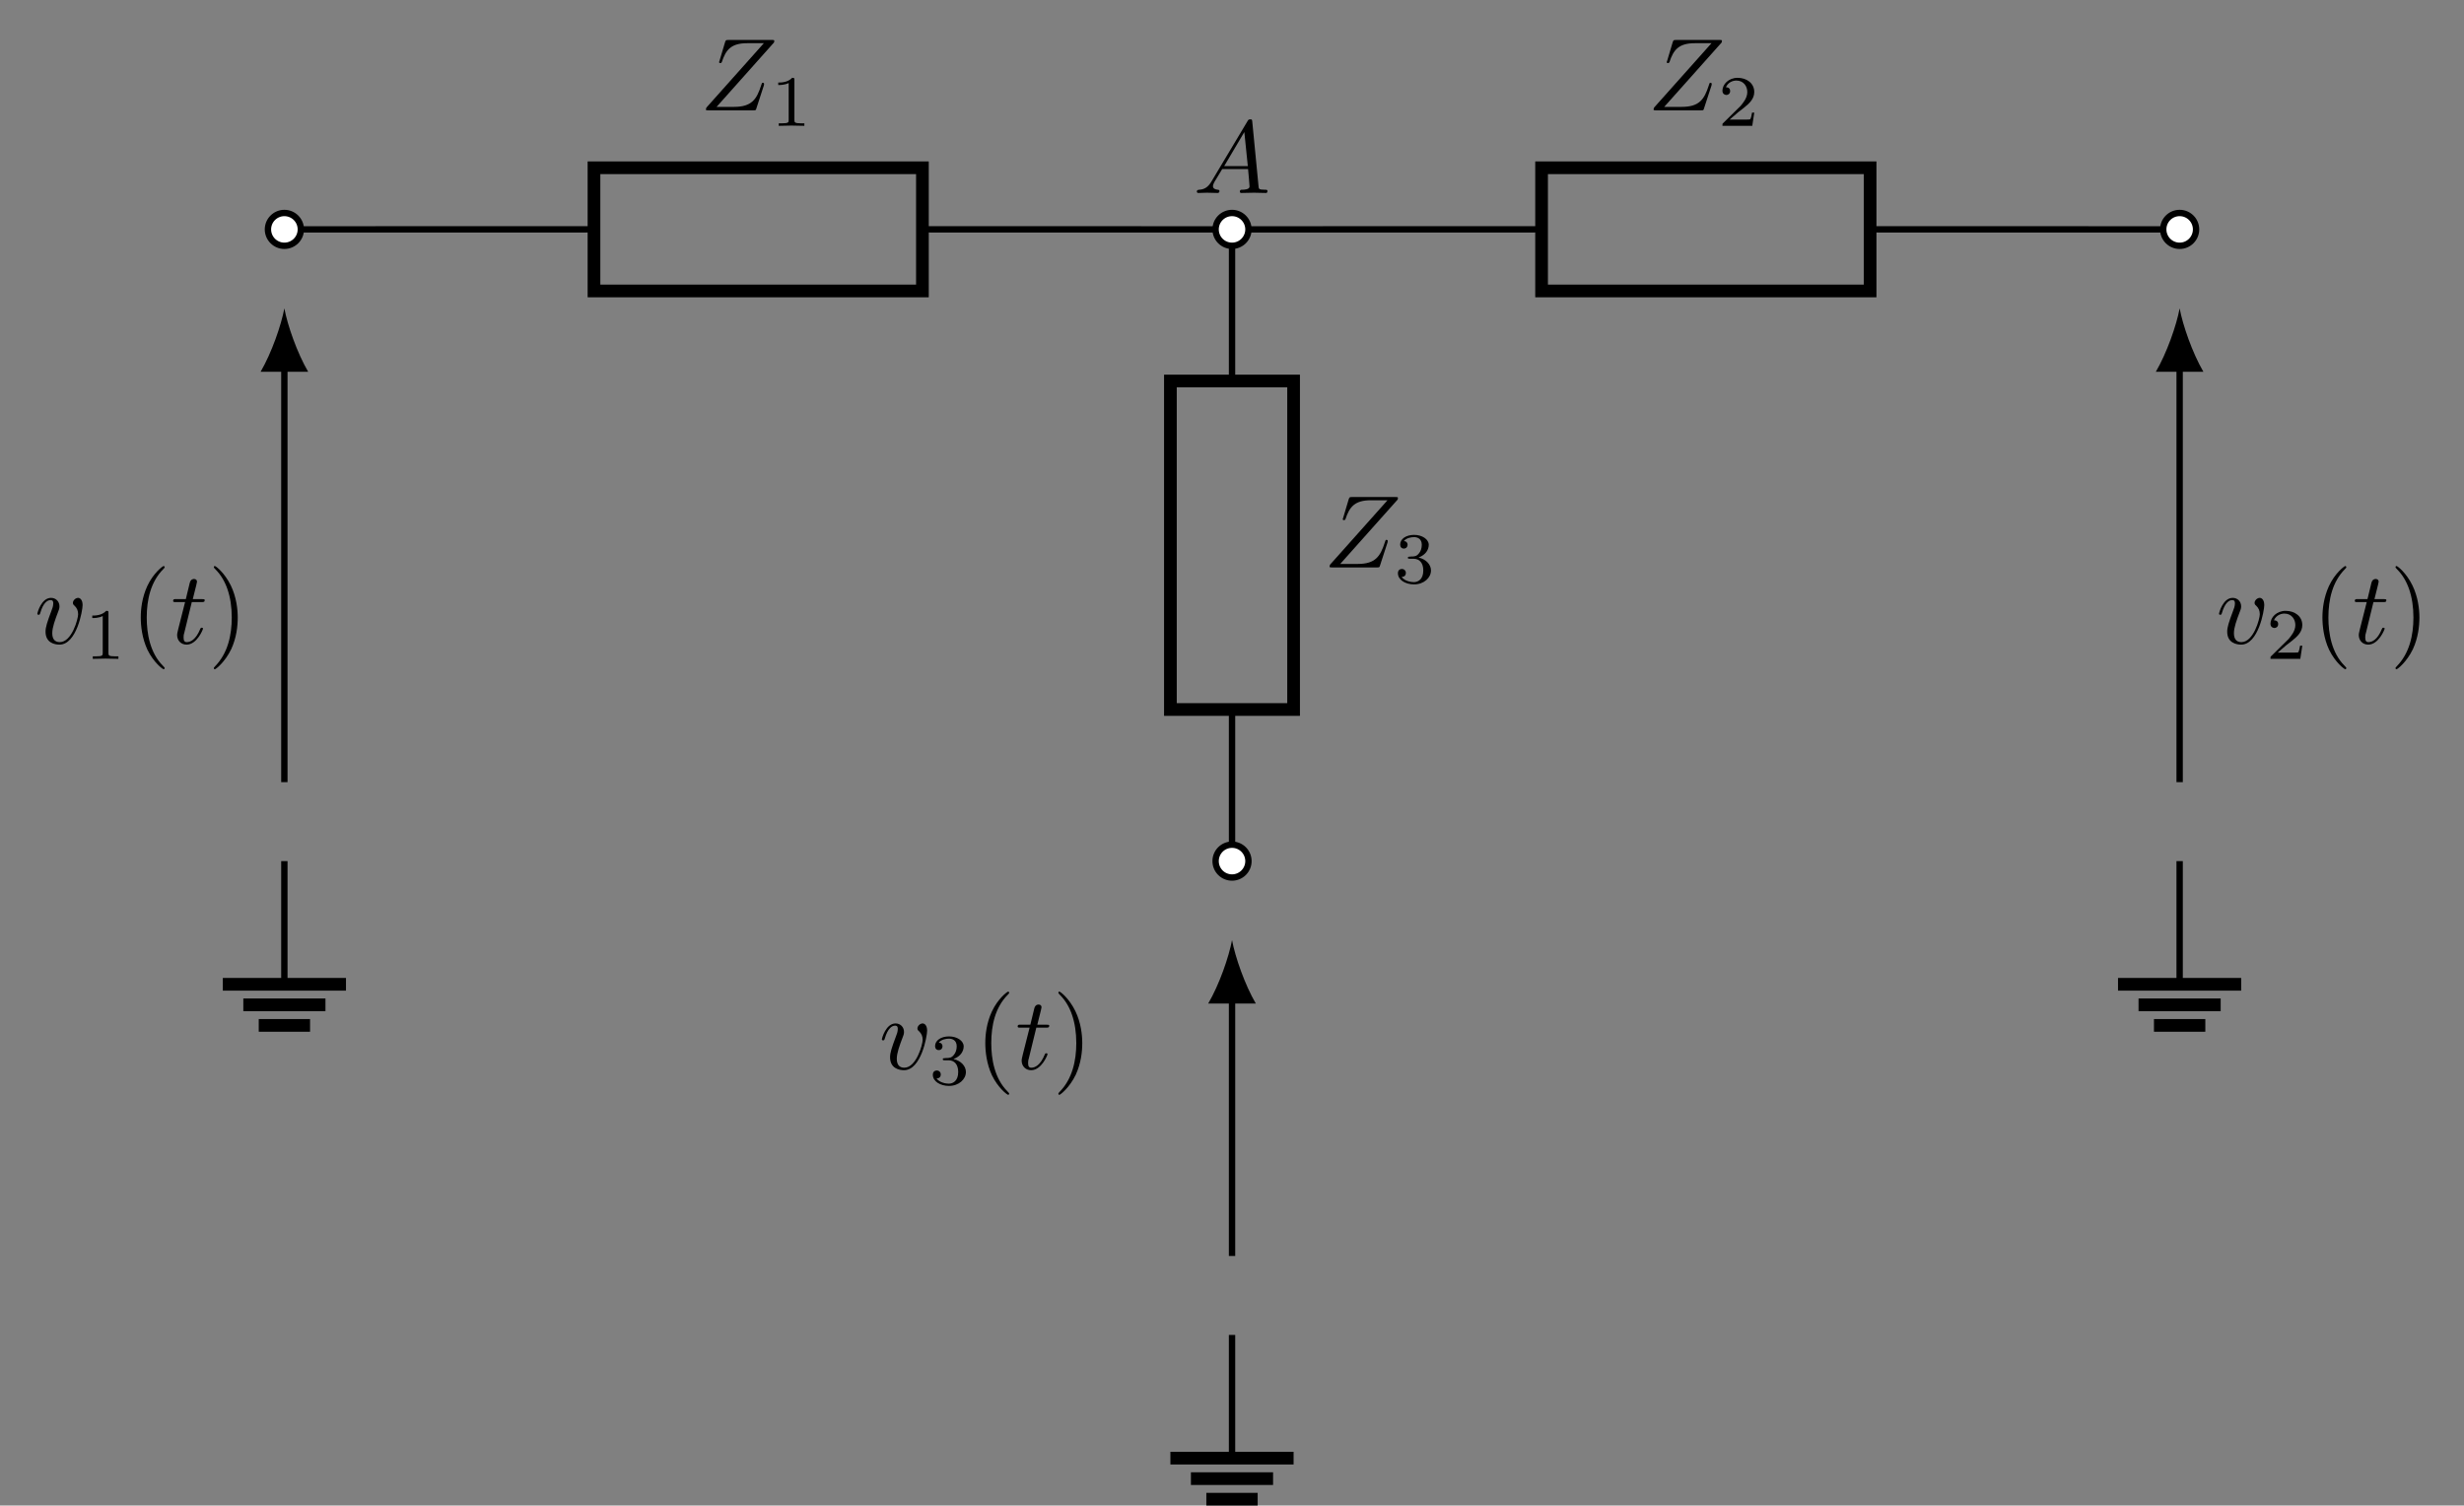 <?xml version="1.0" encoding="UTF-8"?>
<svg xmlns="http://www.w3.org/2000/svg" xmlns:xlink="http://www.w3.org/1999/xlink" width="154.785pt" height="94.575pt" viewBox="0 0 154.785 94.575" version="1.1">
<rect x="0" y="0" width="154.785" height="94.575" fill="#808080" stroke="none"/>
<defs>
<g>
<symbol overflow="visible" id="glyph0-0">
<path style="stroke:none;" d=""/>
</symbol>
<symbol overflow="visible" id="glyph0-1">
<path style="stroke:none;" d="M 4.656 -4.266 C 4.656 -4.281 4.672 -4.328 4.672 -4.359 C 4.672 -4.422 4.641 -4.422 4.516 -4.422 L 1.781 -4.422 C 1.625 -4.422 1.625 -4.406 1.578 -4.281 L 1.234 -3.125 C 1.219 -3.094 1.203 -3.047 1.203 -3.031 C 1.203 -3.031 1.203 -2.969 1.281 -2.969 C 1.344 -2.969 1.359 -3.016 1.375 -3.031 C 1.625 -3.797 1.953 -4.219 2.969 -4.219 L 4.016 -4.219 L 0.406 -0.172 C 0.406 -0.172 0.375 -0.078 0.375 -0.062 C 0.375 0 0.422 0 0.531 0 L 3.344 0 C 3.5 0 3.516 0 3.547 -0.125 L 4.016 -1.562 C 4.016 -1.578 4.031 -1.625 4.031 -1.656 C 4.031 -1.688 4.016 -1.734 3.953 -1.734 C 3.891 -1.734 3.891 -1.703 3.844 -1.562 C 3.562 -0.688 3.25 -0.219 2.141 -0.219 L 1.047 -0.219 Z M 4.656 -4.266 "/>
</symbol>
<symbol overflow="visible" id="glyph0-2">
<path style="stroke:none;" d="M 1.156 -0.75 C 0.906 -0.312 0.641 -0.219 0.359 -0.203 C 0.281 -0.188 0.219 -0.188 0.219 -0.078 C 0.219 -0.031 0.266 0 0.312 0 C 0.484 0 0.688 -0.016 0.859 -0.016 C 1.078 -0.016 1.312 0 1.516 0 C 1.547 0 1.641 0 1.641 -0.125 C 1.641 -0.188 1.578 -0.203 1.531 -0.203 C 1.391 -0.219 1.234 -0.266 1.234 -0.422 C 1.234 -0.5 1.266 -0.578 1.312 -0.672 L 1.812 -1.5 L 3.438 -1.5 C 3.453 -1.359 3.531 -0.484 3.531 -0.406 C 3.531 -0.219 3.203 -0.203 3.078 -0.203 C 2.984 -0.203 2.922 -0.203 2.922 -0.078 C 2.922 0 3 0 3.016 0 C 3.266 0 3.547 -0.016 3.812 -0.016 C 3.984 -0.016 4.391 0 4.547 0 C 4.594 0 4.656 0 4.656 -0.125 C 4.656 -0.203 4.594 -0.203 4.516 -0.203 C 4.109 -0.203 4.109 -0.25 4.094 -0.438 L 3.703 -4.469 C 3.688 -4.609 3.688 -4.625 3.578 -4.625 C 3.469 -4.625 3.453 -4.594 3.406 -4.516 Z M 1.938 -1.688 L 3.203 -3.828 L 3.422 -1.688 Z M 1.938 -1.688 "/>
</symbol>
<symbol overflow="visible" id="glyph0-3">
<path style="stroke:none;" d="M 3.031 -2.406 C 3.031 -2.75 2.859 -2.859 2.75 -2.859 C 2.578 -2.859 2.422 -2.688 2.422 -2.547 C 2.422 -2.469 2.453 -2.422 2.531 -2.359 C 2.672 -2.219 2.75 -2.062 2.75 -1.828 C 2.75 -1.547 2.359 -0.078 1.594 -0.078 C 1.266 -0.078 1.125 -0.297 1.125 -0.641 C 1.125 -1 1.297 -1.469 1.5 -2 C 1.547 -2.109 1.578 -2.203 1.578 -2.328 C 1.578 -2.625 1.359 -2.859 1.047 -2.859 C 0.438 -2.859 0.188 -1.922 0.188 -1.859 C 0.188 -1.797 0.25 -1.797 0.266 -1.797 C 0.328 -1.797 0.344 -1.812 0.375 -1.922 C 0.562 -2.562 0.828 -2.719 1.016 -2.719 C 1.078 -2.719 1.188 -2.719 1.188 -2.516 C 1.188 -2.344 1.125 -2.172 1.078 -2.062 C 0.797 -1.312 0.703 -1.016 0.703 -0.734 C 0.703 -0.031 1.281 0.078 1.578 0.078 C 2.656 0.078 3.031 -2.062 3.031 -2.406 Z M 3.031 -2.406 "/>
</symbol>
<symbol overflow="visible" id="glyph0-4">
<path style="stroke:none;" d="M 1.328 -2.594 L 1.938 -2.594 C 2.062 -2.594 2.141 -2.594 2.141 -2.719 C 2.141 -2.781 2.062 -2.781 1.953 -2.781 L 1.391 -2.781 C 1.625 -3.703 1.656 -3.844 1.656 -3.875 C 1.656 -3.984 1.578 -4.047 1.469 -4.047 C 1.438 -4.047 1.266 -4.047 1.203 -3.812 L 0.953 -2.781 L 0.344 -2.781 C 0.219 -2.781 0.156 -2.781 0.156 -2.672 C 0.156 -2.594 0.203 -2.594 0.328 -2.594 L 0.906 -2.594 C 0.438 -0.75 0.406 -0.641 0.406 -0.531 C 0.406 -0.172 0.656 0.078 1 0.078 C 1.656 0.078 2.031 -0.875 2.031 -0.922 C 2.031 -0.984 1.984 -0.984 1.953 -0.984 C 1.891 -0.984 1.891 -0.969 1.859 -0.906 C 1.578 -0.219 1.234 -0.078 1.016 -0.078 C 0.875 -0.078 0.812 -0.156 0.812 -0.375 C 0.812 -0.531 0.828 -0.562 0.859 -0.672 Z M 1.328 -2.594 "/>
</symbol>
<symbol overflow="visible" id="glyph1-0">
<path style="stroke:none;" d=""/>
</symbol>
<symbol overflow="visible" id="glyph1-1">
<path style="stroke:none;" d="M 1.516 -2.875 C 1.516 -3 1.516 -3.016 1.375 -3.016 C 1.094 -2.719 0.672 -2.719 0.5 -2.719 L 0.5 -2.562 C 0.609 -2.562 0.906 -2.562 1.156 -2.688 L 1.156 -0.375 C 1.156 -0.219 1.156 -0.156 0.703 -0.156 L 0.531 -0.156 L 0.531 0 C 0.609 0 1.172 -0.016 1.328 -0.016 C 1.469 -0.016 2.047 0 2.141 0 L 2.141 -0.156 L 1.969 -0.156 C 1.516 -0.156 1.516 -0.219 1.516 -0.375 Z M 1.516 -2.875 "/>
</symbol>
<symbol overflow="visible" id="glyph1-2">
<path style="stroke:none;" d="M 2.281 -0.828 L 2.141 -0.828 C 2.125 -0.719 2.078 -0.453 2.016 -0.406 C 1.984 -0.391 1.625 -0.391 1.562 -0.391 L 0.734 -0.391 C 1.203 -0.812 1.375 -0.938 1.641 -1.141 C 1.969 -1.406 2.281 -1.688 2.281 -2.125 C 2.281 -2.672 1.812 -3.016 1.234 -3.016 C 0.672 -3.016 0.281 -2.609 0.281 -2.203 C 0.281 -1.969 0.484 -1.938 0.531 -1.938 C 0.641 -1.938 0.766 -2.016 0.766 -2.188 C 0.766 -2.266 0.734 -2.422 0.5 -2.422 C 0.641 -2.75 0.953 -2.844 1.156 -2.844 C 1.609 -2.844 1.844 -2.484 1.844 -2.125 C 1.844 -1.734 1.562 -1.422 1.422 -1.25 L 0.328 -0.172 C 0.281 -0.141 0.281 -0.125 0.281 0 L 2.156 0 Z M 2.281 -0.828 "/>
</symbol>
<symbol overflow="visible" id="glyph1-3">
<path style="stroke:none;" d="M 1.234 -1.516 C 1.594 -1.516 1.844 -1.266 1.844 -0.781 C 1.844 -0.219 1.516 -0.047 1.25 -0.047 C 1.078 -0.047 0.672 -0.109 0.484 -0.375 C 0.703 -0.375 0.75 -0.531 0.75 -0.625 C 0.75 -0.766 0.641 -0.875 0.5 -0.875 C 0.375 -0.875 0.25 -0.797 0.25 -0.609 C 0.25 -0.188 0.719 0.094 1.266 0.094 C 1.891 0.094 2.328 -0.328 2.328 -0.781 C 2.328 -1.141 2.031 -1.484 1.547 -1.594 C 2.016 -1.766 2.188 -2.109 2.188 -2.391 C 2.188 -2.734 1.781 -3.016 1.266 -3.016 C 0.766 -3.016 0.391 -2.766 0.391 -2.406 C 0.391 -2.25 0.484 -2.156 0.625 -2.156 C 0.766 -2.156 0.859 -2.266 0.859 -2.391 C 0.859 -2.531 0.766 -2.625 0.625 -2.625 C 0.781 -2.828 1.094 -2.875 1.266 -2.875 C 1.469 -2.875 1.75 -2.781 1.75 -2.391 C 1.75 -2.188 1.688 -1.984 1.562 -1.844 C 1.422 -1.672 1.297 -1.656 1.062 -1.656 C 0.953 -1.641 0.938 -1.641 0.922 -1.641 C 0.906 -1.641 0.875 -1.625 0.875 -1.578 C 0.875 -1.516 0.922 -1.516 1 -1.516 Z M 1.234 -1.516 "/>
</symbol>
<symbol overflow="visible" id="glyph2-0">
<path style="stroke:none;" d=""/>
</symbol>
<symbol overflow="visible" id="glyph2-1">
<path style="stroke:none;" d="M 2.141 1.547 C 2.141 1.531 2.141 1.516 2.031 1.406 C 1.219 0.594 1.016 -0.625 1.016 -1.625 C 1.016 -2.75 1.266 -3.875 2.062 -4.672 C 2.141 -4.75 2.141 -4.766 2.141 -4.781 C 2.141 -4.828 2.109 -4.859 2.078 -4.859 C 2.016 -4.859 1.422 -4.406 1.047 -3.594 C 0.719 -2.875 0.641 -2.156 0.641 -1.625 C 0.641 -1.109 0.719 -0.328 1.062 0.406 C 1.453 1.203 2.016 1.625 2.078 1.625 C 2.109 1.625 2.141 1.594 2.141 1.547 Z M 2.141 1.547 "/>
</symbol>
<symbol overflow="visible" id="glyph2-2">
<path style="stroke:none;" d="M 1.875 -1.625 C 1.875 -2.125 1.797 -2.906 1.438 -3.641 C 1.047 -4.438 0.5 -4.859 0.438 -4.859 C 0.391 -4.859 0.375 -4.828 0.375 -4.781 C 0.375 -4.766 0.375 -4.75 0.484 -4.641 C 1.125 -4 1.5 -2.969 1.5 -1.625 C 1.5 -0.516 1.25 0.625 0.453 1.438 C 0.375 1.516 0.375 1.531 0.375 1.547 C 0.375 1.594 0.391 1.625 0.438 1.625 C 0.5 1.625 1.078 1.172 1.469 0.359 C 1.797 -0.359 1.875 -1.078 1.875 -1.625 Z M 1.875 -1.625 "/>
</symbol>
</g>
<clipPath id="clip1">
  <path d="M 73 91 L 82 91 L 82 94.574 L 73 94.574 Z M 73 91 "/>
</clipPath>
</defs>
<g id="surface1">
<path style="fill:none;stroke-width:0.399;stroke-linecap:butt;stroke-linejoin:miter;stroke:rgb(0%,0%,0%);stroke-opacity:1;stroke-miterlimit:10;" d="M -0.002 59.527 L 19.448 59.531 M 40.084 59.531 L 59.53 59.527 L 78.979 59.531 M 99.615 59.531 L 119.057 59.527 " transform="matrix(1,0,0,-1,17.865,73.937)"/>
<path style="fill:none;stroke-width:0.797;stroke-linecap:butt;stroke-linejoin:miter;stroke:rgb(0%,0%,0%);stroke-opacity:1;stroke-miterlimit:10;" d="M 40.08 55.66 L 19.448 55.66 L 19.448 63.398 L 40.08 63.398 Z M 40.08 55.66 " transform="matrix(1,0,0,-1,17.865,73.937)"/>
<path style="fill-rule:nonzero;fill:rgb(100%,100%,100%);fill-opacity:1;stroke-width:0.399;stroke-linecap:butt;stroke-linejoin:miter;stroke:rgb(0%,0%,0%);stroke-opacity:1;stroke-miterlimit:10;" d="M 1.033 59.527 C 1.033 60.097 0.569 60.558 -0.002 60.558 C -0.568 60.558 -1.033 60.097 -1.033 59.527 C -1.033 58.957 -0.568 58.496 -0.002 58.496 C 0.569 58.496 1.033 58.957 1.033 59.527 Z M 1.033 59.527 " transform="matrix(1,0,0,-1,17.865,73.937)"/>
<g style="fill:rgb(0%,0%,0%);fill-opacity:1;">
  <use xlink:href="#glyph0-1" x="43.968" y="6.933"/>
</g>
<g style="fill:rgb(0%,0%,0%);fill-opacity:1;">
  <use xlink:href="#glyph1-1" x="48.388" y="7.904"/>
</g>
<g style="fill:rgb(0%,0%,0%);fill-opacity:1;">
  <use xlink:href="#glyph0-2" x="74.964" y="12.122"/>
</g>
<path style="fill:none;stroke-width:0.797;stroke-linecap:butt;stroke-linejoin:miter;stroke:rgb(0%,0%,0%);stroke-opacity:1;stroke-miterlimit:10;" d="M 99.612 55.66 L 78.975 55.66 L 78.975 63.398 L 99.612 63.398 Z M 99.612 55.66 " transform="matrix(1,0,0,-1,17.865,73.937)"/>
<path style="fill-rule:nonzero;fill:rgb(100%,100%,100%);fill-opacity:1;stroke-width:0.399;stroke-linecap:butt;stroke-linejoin:miter;stroke:rgb(0%,0%,0%);stroke-opacity:1;stroke-miterlimit:10;" d="M 120.088 59.527 C 120.088 60.097 119.627 60.558 119.057 60.558 C 118.487 60.558 118.026 60.097 118.026 59.527 C 118.026 58.957 118.487 58.496 119.057 58.496 C 119.627 58.496 120.088 58.957 120.088 59.527 Z M 120.088 59.527 " transform="matrix(1,0,0,-1,17.865,73.937)"/>
<g style="fill:rgb(0%,0%,0%);fill-opacity:1;">
  <use xlink:href="#glyph0-1" x="103.498" y="6.933"/>
</g>
<g style="fill:rgb(0%,0%,0%);fill-opacity:1;">
  <use xlink:href="#glyph1-2" x="107.919" y="7.904"/>
</g>
<path style="fill:none;stroke-width:0.399;stroke-linecap:butt;stroke-linejoin:miter;stroke:rgb(0%,0%,0%);stroke-opacity:1;stroke-miterlimit:10;" d="M 59.53 59.527 L 59.53 50.003 M 59.53 29.367 L 59.53 19.843 " transform="matrix(1,0,0,-1,17.865,73.937)"/>
<path style="fill:none;stroke-width:0.797;stroke-linecap:butt;stroke-linejoin:miter;stroke:rgb(0%,0%,0%);stroke-opacity:1;stroke-miterlimit:10;" d="M 55.658 29.367 L 55.658 50.003 L 63.397 50.003 L 63.397 29.367 Z M 55.658 29.367 " transform="matrix(1,0,0,-1,17.865,73.937)"/>
<path style="fill-rule:nonzero;fill:rgb(100%,100%,100%);fill-opacity:1;stroke-width:0.399;stroke-linecap:butt;stroke-linejoin:miter;stroke:rgb(0%,0%,0%);stroke-opacity:1;stroke-miterlimit:10;" d="M 60.561 59.527 C 60.561 60.097 60.096 60.558 59.53 60.558 C 58.959 60.558 58.498 60.097 58.498 59.527 C 58.498 58.957 58.959 58.496 59.53 58.496 C 60.096 58.496 60.561 58.957 60.561 59.527 Z M 60.561 59.527 " transform="matrix(1,0,0,-1,17.865,73.937)"/>
<path style="fill-rule:nonzero;fill:rgb(100%,100%,100%);fill-opacity:1;stroke-width:0.399;stroke-linecap:butt;stroke-linejoin:miter;stroke:rgb(0%,0%,0%);stroke-opacity:1;stroke-miterlimit:10;" d="M 60.561 19.843 C 60.561 20.414 60.096 20.875 59.53 20.875 C 58.959 20.875 58.498 20.414 58.498 19.843 C 58.498 19.273 58.959 18.812 59.53 18.812 C 60.096 18.812 60.561 19.273 60.561 19.843 Z M 60.561 19.843 " transform="matrix(1,0,0,-1,17.865,73.937)"/>
<g style="fill:rgb(0%,0%,0%);fill-opacity:1;">
  <use xlink:href="#glyph0-1" x="83.145" y="35.645"/>
</g>
<g style="fill:rgb(0%,0%,0%);fill-opacity:1;">
  <use xlink:href="#glyph1-3" x="87.565" y="36.616"/>
</g>
<path style="fill:none;stroke-width:0.399;stroke-linecap:butt;stroke-linejoin:miter;stroke:rgb(0%,0%,0%);stroke-opacity:1;stroke-miterlimit:10;" d="M 59.53 -9.922 L 59.53 -17.661 " transform="matrix(1,0,0,-1,17.865,73.937)"/>
<g clip-path="url(#clip1)" clip-rule="nonzero">
<path style="fill:none;stroke-width:0.797;stroke-linecap:butt;stroke-linejoin:miter;stroke:rgb(0%,0%,0%);stroke-opacity:1;stroke-miterlimit:10;" d="M 55.658 -17.661 L 63.397 -17.661 M 56.947 -18.95 L 62.108 -18.95 M 57.916 -20.239 L 61.139 -20.239 " transform="matrix(1,0,0,-1,17.865,73.937)"/>
</g>
<path style="fill:none;stroke-width:0.399;stroke-linecap:butt;stroke-linejoin:miter;stroke:rgb(0%,0%,0%);stroke-opacity:1;stroke-miterlimit:10;" d="M 119.057 19.843 L 119.057 12.105 " transform="matrix(1,0,0,-1,17.865,73.937)"/>
<path style="fill:none;stroke-width:0.797;stroke-linecap:butt;stroke-linejoin:miter;stroke:rgb(0%,0%,0%);stroke-opacity:1;stroke-miterlimit:10;" d="M 115.186 12.105 L 122.924 12.105 M 116.475 10.816 L 121.635 10.816 M 117.444 9.523 L 120.67 9.523 " transform="matrix(1,0,0,-1,17.865,73.937)"/>
<path style="fill:none;stroke-width:0.399;stroke-linecap:butt;stroke-linejoin:miter;stroke:rgb(0%,0%,0%);stroke-opacity:1;stroke-miterlimit:10;" d="M -0.002 19.843 L -0.002 12.105 " transform="matrix(1,0,0,-1,17.865,73.937)"/>
<path style="fill:none;stroke-width:0.797;stroke-linecap:butt;stroke-linejoin:miter;stroke:rgb(0%,0%,0%);stroke-opacity:1;stroke-miterlimit:10;" d="M -3.869 12.105 L 3.869 12.105 M -2.58 10.816 L 2.58 10.816 M -1.611 9.523 L 1.612 9.523 " transform="matrix(1,0,0,-1,17.865,73.937)"/>
<path style="fill:none;stroke-width:0.399;stroke-linecap:butt;stroke-linejoin:miter;stroke:rgb(0%,0%,0%);stroke-opacity:1;stroke-miterlimit:10;" d="M 119.057 24.804 L 119.057 50.98 " transform="matrix(1,0,0,-1,17.865,73.937)"/>
<path style=" stroke:none;fill-rule:nonzero;fill:rgb(0%,0%,0%);fill-opacity:1;" d="M 136.922 19.371 C 136.723 20.434 136.125 22.16 135.426 23.355 L 138.414 23.355 C 137.719 22.16 137.121 20.434 136.922 19.371 "/>
<g style="fill:rgb(0%,0%,0%);fill-opacity:1;">
  <use xlink:href="#glyph0-3" x="139.207" y="40.416"/>
</g>
<g style="fill:rgb(0%,0%,0%);fill-opacity:1;">
  <use xlink:href="#glyph1-2" x="142.346" y="41.388"/>
</g>
<g style="fill:rgb(0%,0%,0%);fill-opacity:1;">
  <use xlink:href="#glyph2-1" x="145.251" y="40.416"/>
</g>
<g style="fill:rgb(0%,0%,0%);fill-opacity:1;">
  <use xlink:href="#glyph0-4" x="147.769" y="40.416"/>
</g>
<g style="fill:rgb(0%,0%,0%);fill-opacity:1;">
  <use xlink:href="#glyph2-2" x="150.108" y="40.416"/>
</g>
<path style="fill:none;stroke-width:0.399;stroke-linecap:butt;stroke-linejoin:miter;stroke:rgb(0%,0%,0%);stroke-opacity:1;stroke-miterlimit:10;" d="M -0.002 24.804 L -0.002 50.98 " transform="matrix(1,0,0,-1,17.865,73.937)"/>
<path style=" stroke:none;fill-rule:nonzero;fill:rgb(0%,0%,0%);fill-opacity:1;" d="M 17.863 19.371 C 17.664 20.434 17.066 22.16 16.371 23.355 L 19.359 23.355 C 18.66 22.16 18.062 20.434 17.863 19.371 "/>
<g style="fill:rgb(0%,0%,0%);fill-opacity:1;">
  <use xlink:href="#glyph0-3" x="2.158" y="40.416"/>
</g>
<g style="fill:rgb(0%,0%,0%);fill-opacity:1;">
  <use xlink:href="#glyph1-1" x="5.297" y="41.388"/>
</g>
<g style="fill:rgb(0%,0%,0%);fill-opacity:1;">
  <use xlink:href="#glyph2-1" x="8.202" y="40.416"/>
</g>
<g style="fill:rgb(0%,0%,0%);fill-opacity:1;">
  <use xlink:href="#glyph0-4" x="10.72" y="40.416"/>
</g>
<g style="fill:rgb(0%,0%,0%);fill-opacity:1;">
  <use xlink:href="#glyph2-2" x="13.059" y="40.416"/>
</g>
<path style="fill:none;stroke-width:0.399;stroke-linecap:butt;stroke-linejoin:miter;stroke:rgb(0%,0%,0%);stroke-opacity:1;stroke-miterlimit:10;" d="M 59.53 -4.961 L 59.53 11.296 " transform="matrix(1,0,0,-1,17.865,73.937)"/>
<path style=" stroke:none;fill-rule:nonzero;fill:rgb(0%,0%,0%);fill-opacity:1;" d="M 77.395 59.055 C 77.195 60.117 76.598 61.844 75.898 63.039 L 78.887 63.039 C 78.191 61.844 77.594 60.117 77.395 59.055 "/>
<g style="fill:rgb(0%,0%,0%);fill-opacity:1;">
  <use xlink:href="#glyph0-3" x="55.21" y="67.15"/>
</g>
<g style="fill:rgb(0%,0%,0%);fill-opacity:1;">
  <use xlink:href="#glyph1-3" x="58.349" y="68.121"/>
</g>
<g style="fill:rgb(0%,0%,0%);fill-opacity:1;">
  <use xlink:href="#glyph2-1" x="61.254" y="67.15"/>
</g>
<g style="fill:rgb(0%,0%,0%);fill-opacity:1;">
  <use xlink:href="#glyph0-4" x="63.772" y="67.15"/>
</g>
<g style="fill:rgb(0%,0%,0%);fill-opacity:1;">
  <use xlink:href="#glyph2-2" x="66.111" y="67.15"/>
</g>
</g>
</svg>
